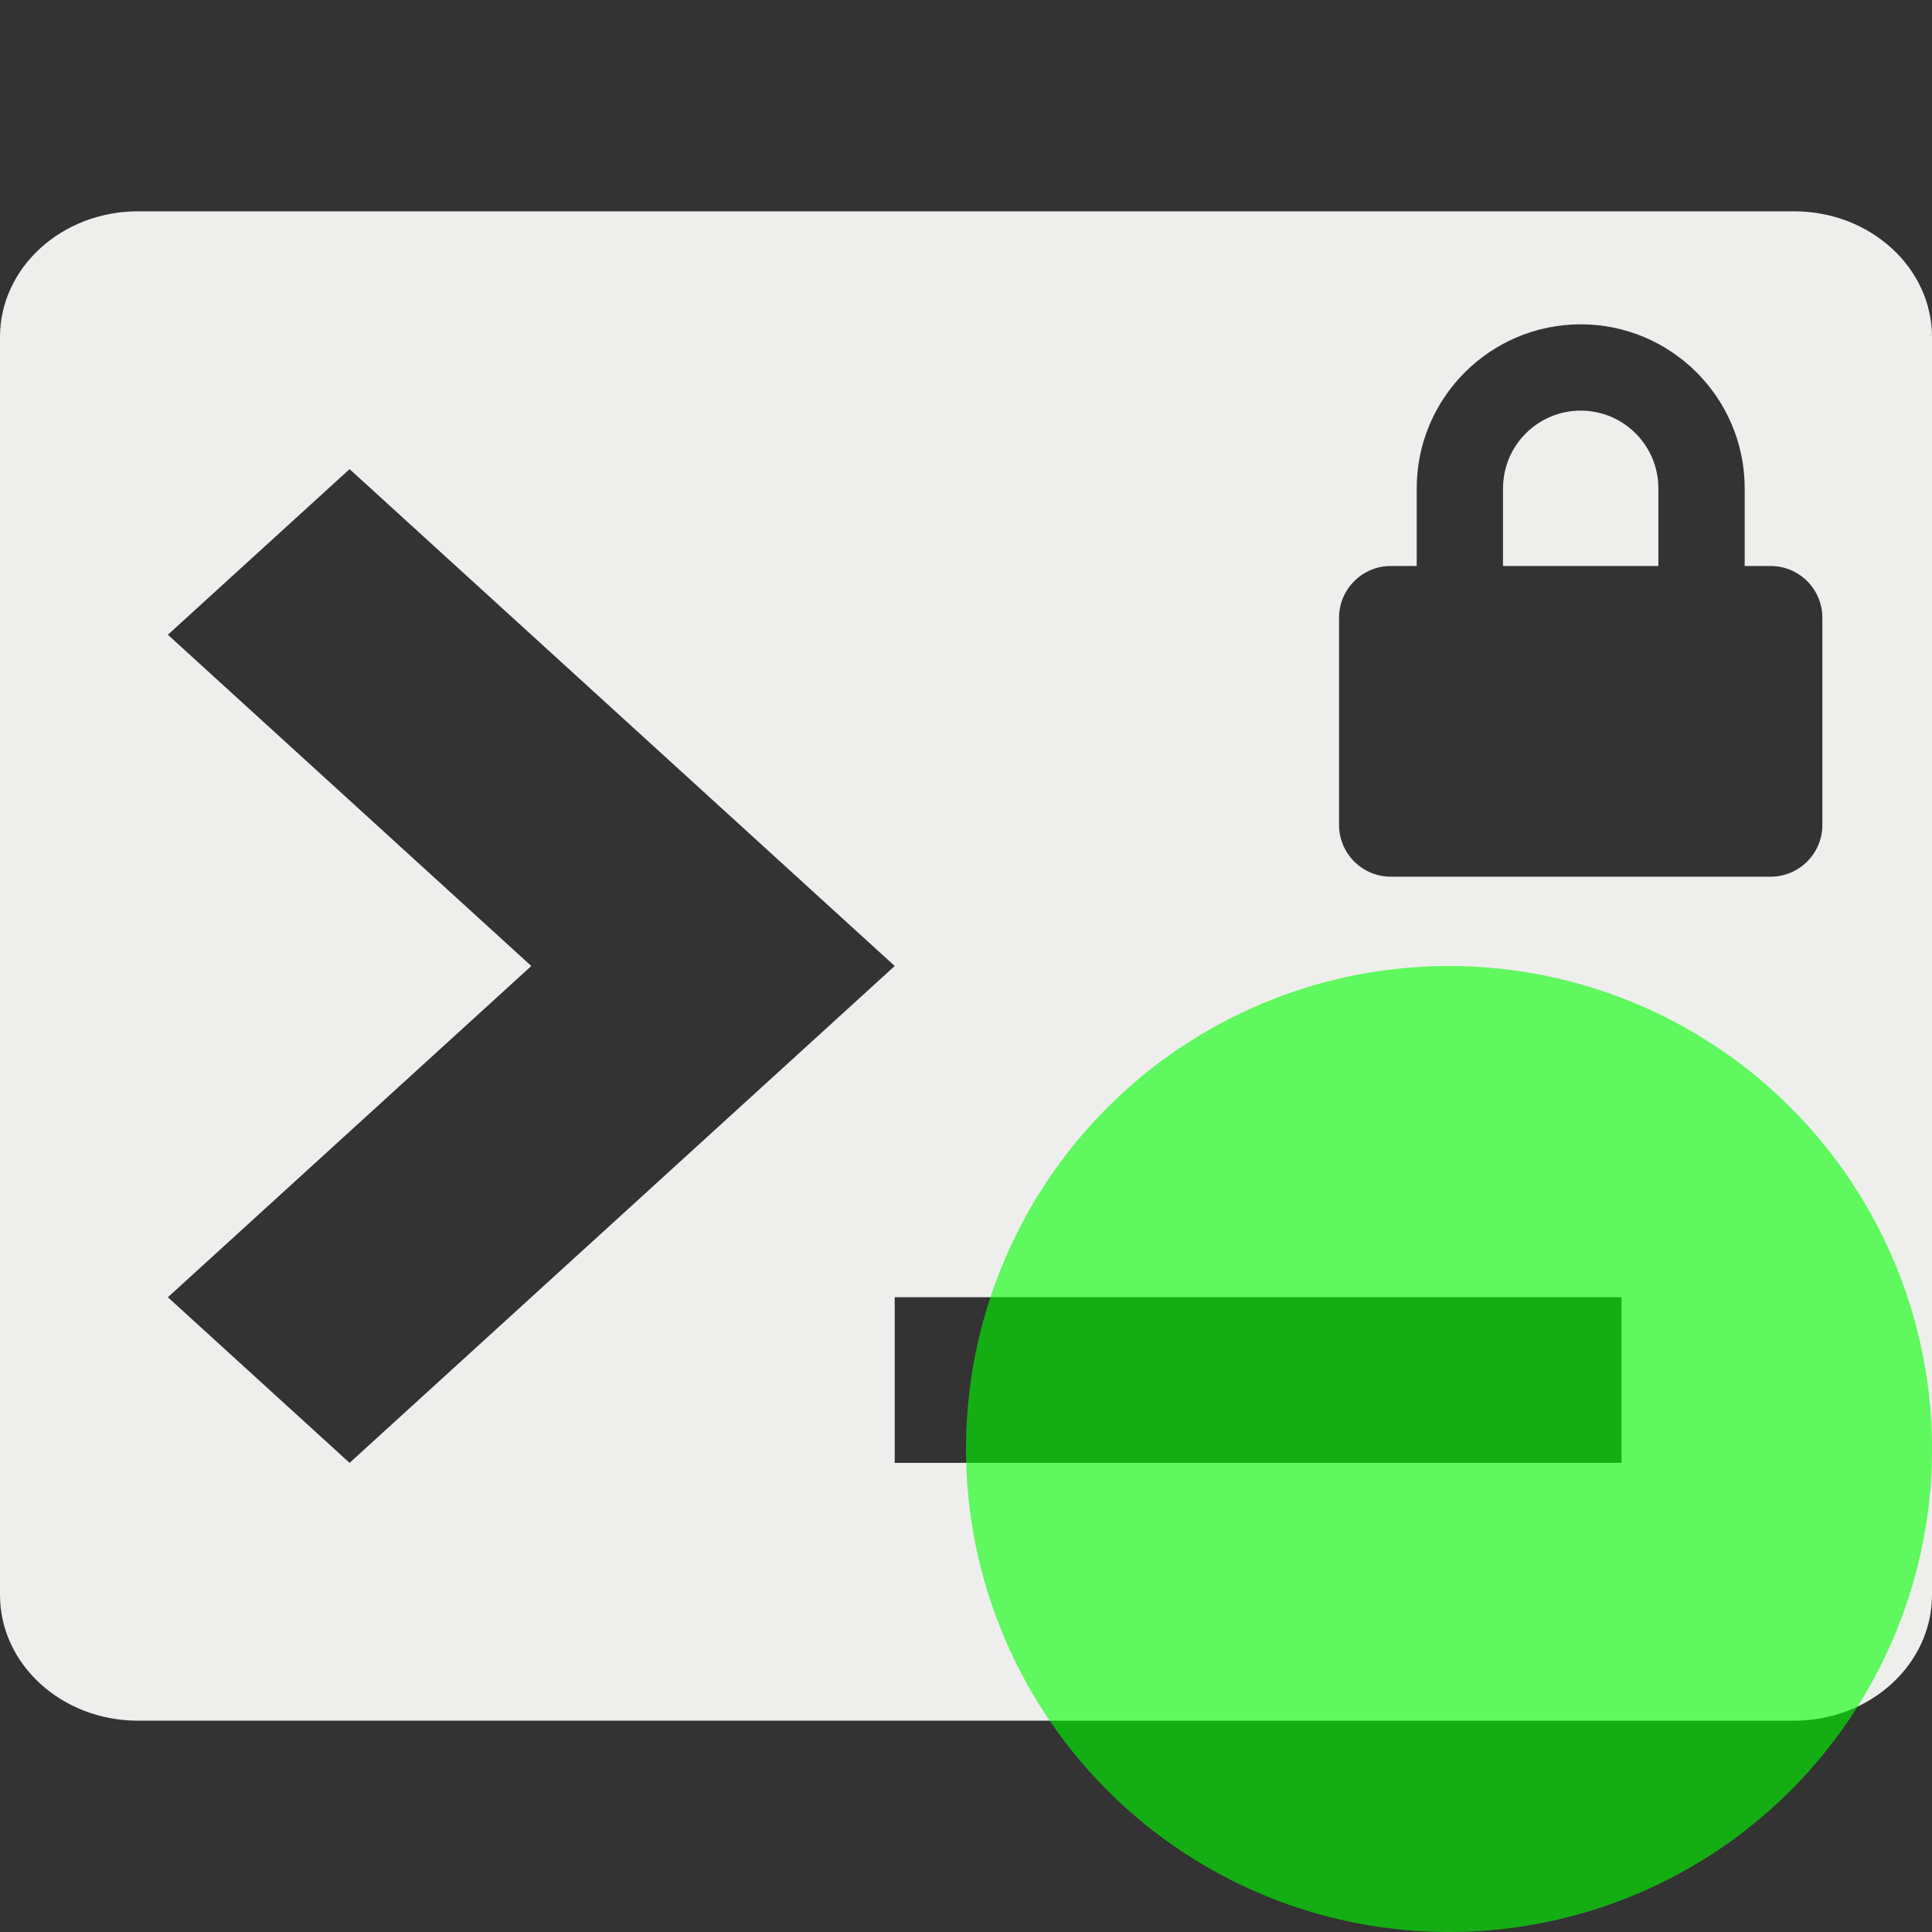 <?xml version="1.0" encoding="UTF-8" standalone="no"?>
<svg
   version="1.1"
   width="512px"
   height="512px"
   id="svg4"
   sodipodi:docname="toggled-ssh-on.svg"
   inkscape:version="1.2.2 (b0a8486541, 2022-12-01)"
   xmlns:inkscape="http://www.inkscape.org/namespaces/inkscape"
   xmlns:sodipodi="http://sodipodi.sourceforge.net/DTD/sodipodi-0.dtd"
   xmlns="http://www.w3.org/2000/svg"
   xmlns:svg="http://www.w3.org/2000/svg">
  <rect width="100%" height="100%" fill="#333333" stroke="none"/>
  <defs
     id="defs8" />
  <sodipodi:namedview
     id="namedview6"
     pagecolor="#ffffff"
     bordercolor="#111111"
     borderopacity="1"
     inkscape:showpageshadow="0"
     inkscape:pageopacity="0"
     inkscape:pagecheckerboard="1"
     inkscape:deskcolor="#d1d1d1"
     showgrid="false"
     inkscape:zoom="0.7071068"
     inkscape:cx="403.05085"
     inkscape:cy="117.37972"
     inkscape:window-width="2560"
     inkscape:window-height="1380"
     inkscape:window-x="1920"
     inkscape:window-y="0"
     inkscape:window-maximized="1"
     inkscape:current-layer="svg4" />
  <path
     id="path2"
     style="fill:#eeeeec;fill-opacity:1;stroke-width:0.955"
     d="M 36.572,56 C 16.372,56 0,70.923 0,89.334 V 422.666 C 0,441.077 16.372,456 36.572,456 H 475.428 C 495.628,456 512,441.077 512,422.666 V 89.334 C 512,70.923 495.628,56 475.428,56 Z M 418.904,85.947 c 23.959,0 43.457,19.498 43.457,43.457 v 20.586 h 6.861 c 7.577,0 13.725,6.148 13.725,13.725 v 54.893 c 0,7.577 -6.148,13.725 -13.725,13.725 H 368.584 c -7.577,0 -13.725,-6.148 -13.725,-13.725 v -54.893 c 0,-7.577 6.148,-13.725 13.725,-13.725 h 6.861 V 129.404 c 0,-23.959 19.5,-43.457 43.459,-43.457 z m 0,22.873 c -11.351,0 -20.586,9.233 -20.586,20.584 v 20.586 h 41.17 V 129.404 c 0,-11.351 -9.233,-20.584 -20.584,-20.584 z M 92.643,124.324 237.109,256 92.643,387.676 44.488,343.783 140.799,256 44.488,168.215 Z M 237.109,343.783 h 192.621 v 43.893 H 237.109 Z" />
  <circle
     style="color:#eeeeec;opacity:0.6;fill:#00ff00;fill-opacity:1;stroke:#d2b7b7;stroke-width:0;paint-order:stroke markers fill"
     id="path477"
     cx="384"
     cy="384"
     r="128" />
</svg>

